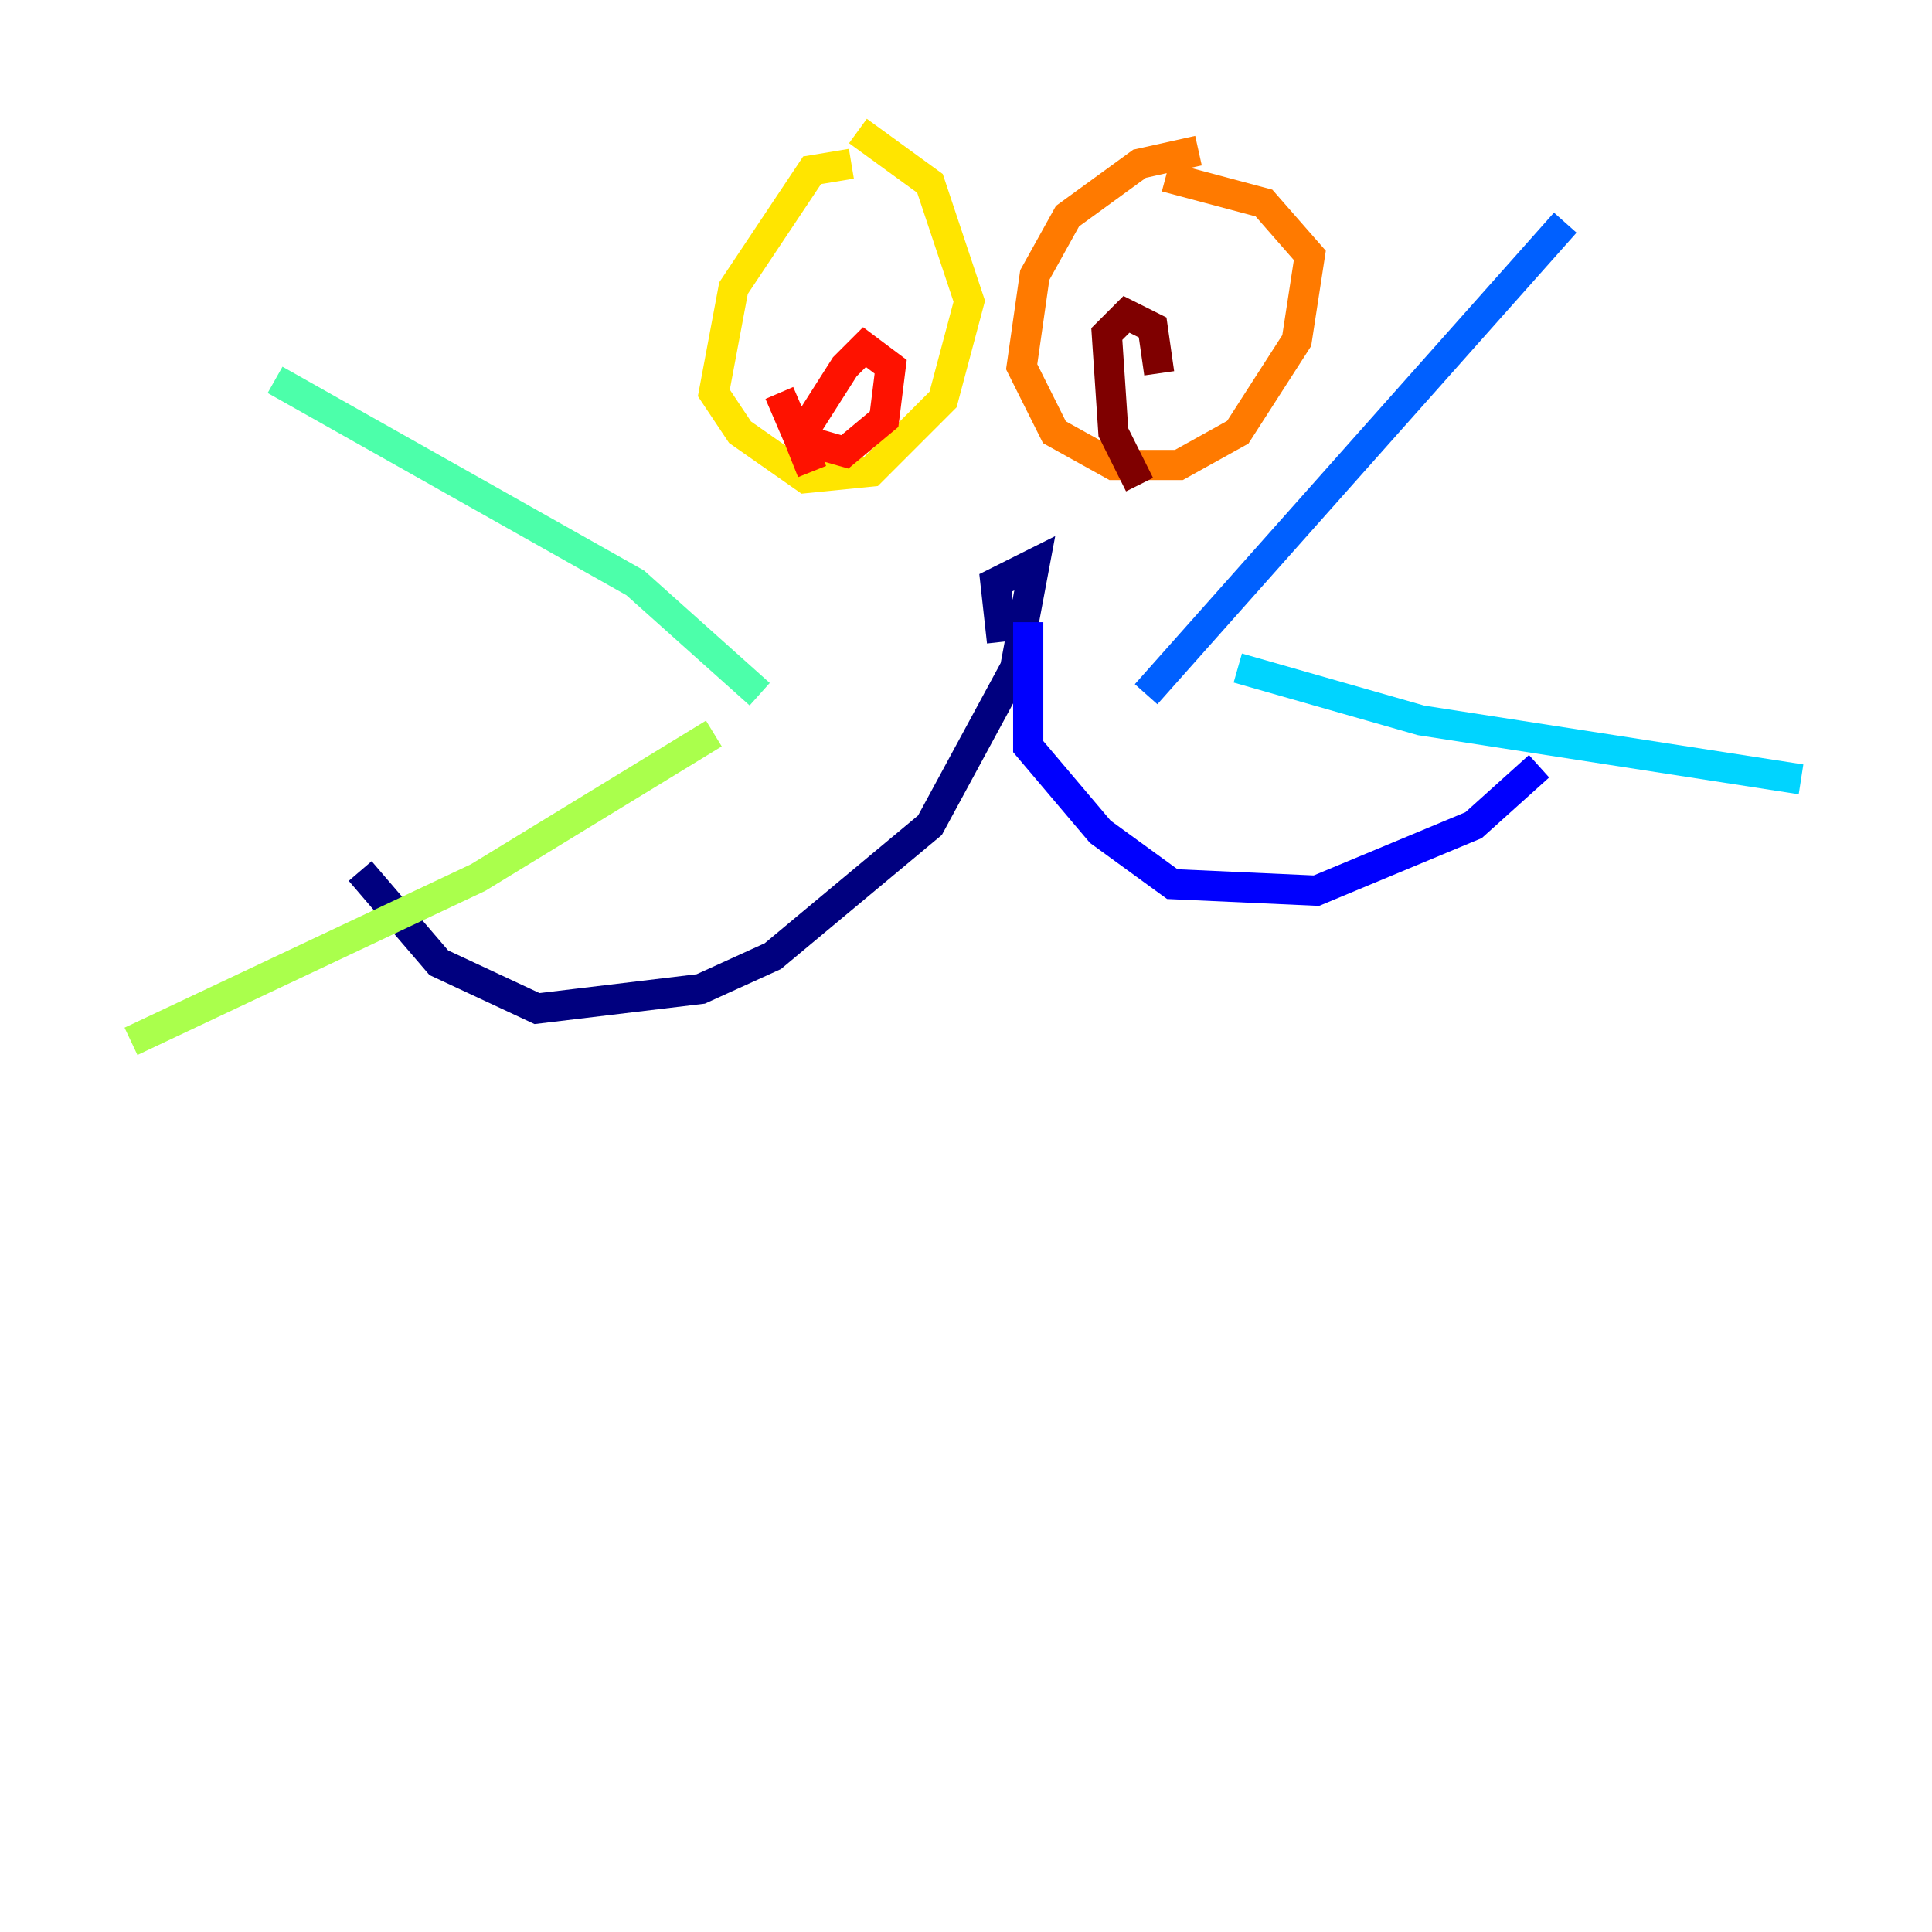 <?xml version="1.0" encoding="utf-8" ?>
<svg baseProfile="tiny" height="128" version="1.2" viewBox="0,0,128,128" width="128" xmlns="http://www.w3.org/2000/svg" xmlns:ev="http://www.w3.org/2001/xml-events" xmlns:xlink="http://www.w3.org/1999/xlink"><defs /><polyline fill="none" points="66.386,42.522 65.953,38.617 68.556,37.315 67.254,44.258 61.614,54.671 51.2,63.349 46.427,65.519 35.58,66.82 29.071,63.783 23.864,57.709" stroke="#00007f" stroke-width="2" /><polyline fill="none" points="68.122,41.22 68.122,49.464 72.895,55.105 77.668,58.576 87.214,59.01 97.627,54.671 101.966,50.766" stroke="#0000fe" stroke-width="2" /><polyline fill="none" points="75.932,45.993 103.702,14.752" stroke="#0060ff" stroke-width="2" /><polyline fill="none" points="82.007,44.258 94.156,47.729 119.322,51.634" stroke="#00d4ff" stroke-width="2" /><polyline fill="none" points="50.332,45.993 42.088,38.617 18.224,25.166" stroke="#4cffaa" stroke-width="2" /><polyline fill="none" points="47.295,48.597 31.675,58.142 8.678,68.99" stroke="#aaff4c" stroke-width="2" /><polyline fill="none" points="56.407,10.848 53.803,11.281 48.597,19.091 47.295,26.034 49.031,28.637 53.37,31.675 57.709,31.241 62.481,26.468 64.217,19.959 61.614,12.149 56.841,8.678" stroke="#ffe500" stroke-width="2" /><polyline fill="none" points="79.403,9.98 75.498,10.848 70.725,14.319 68.556,18.224 67.688,24.298 69.858,28.637 73.763,30.807 78.102,30.807 82.007,28.637 85.912,22.563 86.78,16.922 83.742,13.451 77.234,11.715" stroke="#ff7a00" stroke-width="2" /><polyline fill="none" points="53.803,31.241 52.936,29.071 55.973,24.298 57.275,22.997 59.01,24.298 58.576,27.77 55.973,29.939 52.936,29.071 51.634,26.034" stroke="#fe1200" stroke-width="2" /><polyline fill="none" points="75.498,32.108 73.763,28.637 73.329,22.129 74.63,20.827 76.366,21.695 76.8,24.732" stroke="#7f0000" stroke-width="2" /></svg>
